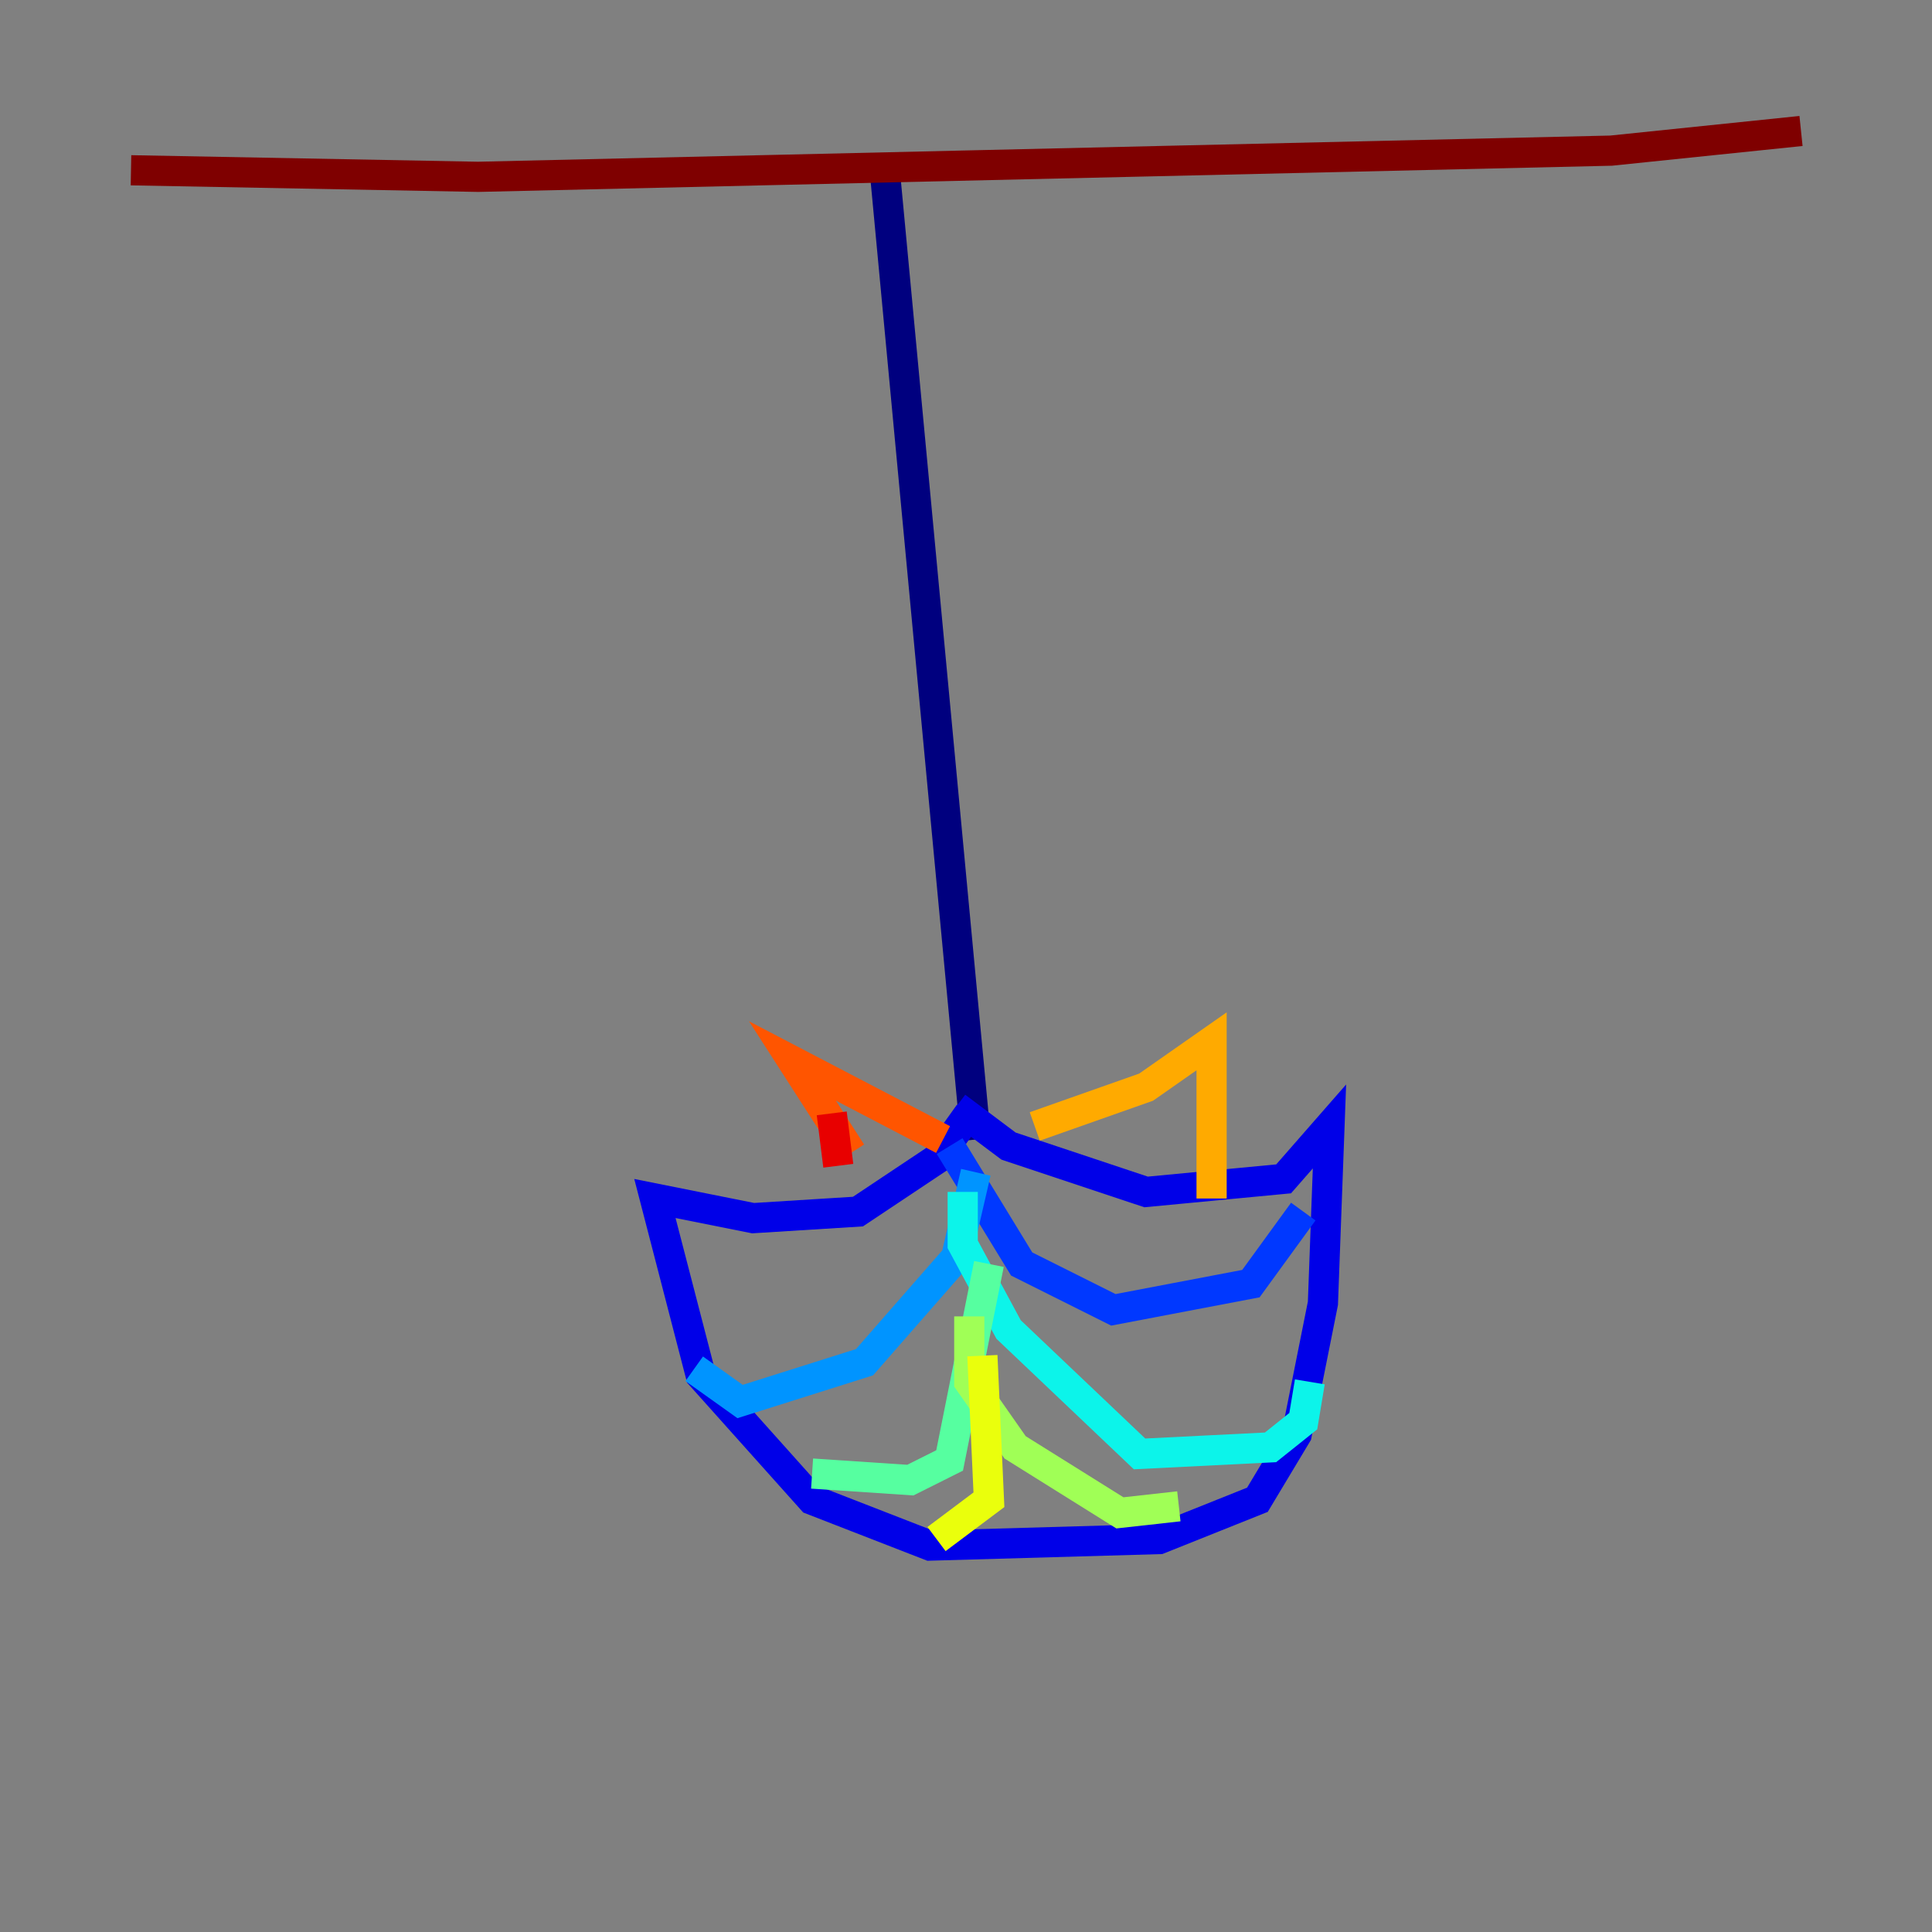 <?xml version="1.0" encoding="utf-8" ?>
<svg baseProfile="tiny" height="128" version="1.2" viewBox="0,0,128,128" width="128" xmlns="http://www.w3.org/2000/svg" xmlns:ev="http://www.w3.org/2001/xml-events" xmlns:xlink="http://www.w3.org/1999/xlink"><rect x="0" y="0" width="128" height="128" fill="#808080" stroke="none"/><defs /><polyline fill="none" points="58.576,10.848 64.651,75.498" stroke="#00007f" stroke-width="2" /><polyline fill="none" points="64.217,73.763 62.047,76.8 56.841,80.271 49.898,80.705 43.39,79.403 46.427,91.119 53.803,99.363 61.614,102.4 76.8,101.966 83.308,99.363 85.912,95.024 87.647,86.346 88.081,74.63 85.044,78.102 75.932,78.969 66.82,75.932 63.349,73.329" stroke="#0000e8" stroke-width="2" /><polyline fill="none" points="62.915,75.932 67.688,83.742 73.763,86.78 82.875,85.044 86.346,80.271" stroke="#0038ff" stroke-width="2" /><polyline fill="none" points="64.651,77.668 63.349,83.308 57.275,90.251 49.031,92.854 45.993,90.685" stroke="#0094ff" stroke-width="2" /><polyline fill="none" points="63.783,78.969 63.783,82.441 66.82,88.081 75.498,96.325 84.176,95.891 86.346,94.156 86.78,91.552" stroke="#0cf4ea" stroke-width="2" /><polyline fill="none" points="65.519,83.742 62.915,96.759 60.312,98.061 53.803,97.627" stroke="#56ffa0" stroke-width="2" /><polyline fill="none" points="64.217,87.214 64.217,91.552 67.254,95.891 74.197,100.231 78.102,99.797" stroke="#a0ff56" stroke-width="2" /><polyline fill="none" points="65.085,89.817 65.519,99.363 62.047,101.966" stroke="#eaff0c" stroke-width="2" /><polyline fill="none" points="68.556,74.63 75.932,72.027 80.271,68.99 80.271,79.403" stroke="#ffaa00" stroke-width="2" /><polyline fill="none" points="56.407,76.366 52.502,70.291 62.481,75.498" stroke="#ff5500" stroke-width="2" /><polyline fill="none" points="55.105,73.763 55.539,77.234" stroke="#e80000" stroke-width="2" /><polyline fill="none" points="8.678,11.281 31.675,11.715 106.739,9.98 119.322,8.678" stroke="#7f0000" stroke-width="2" /></svg>